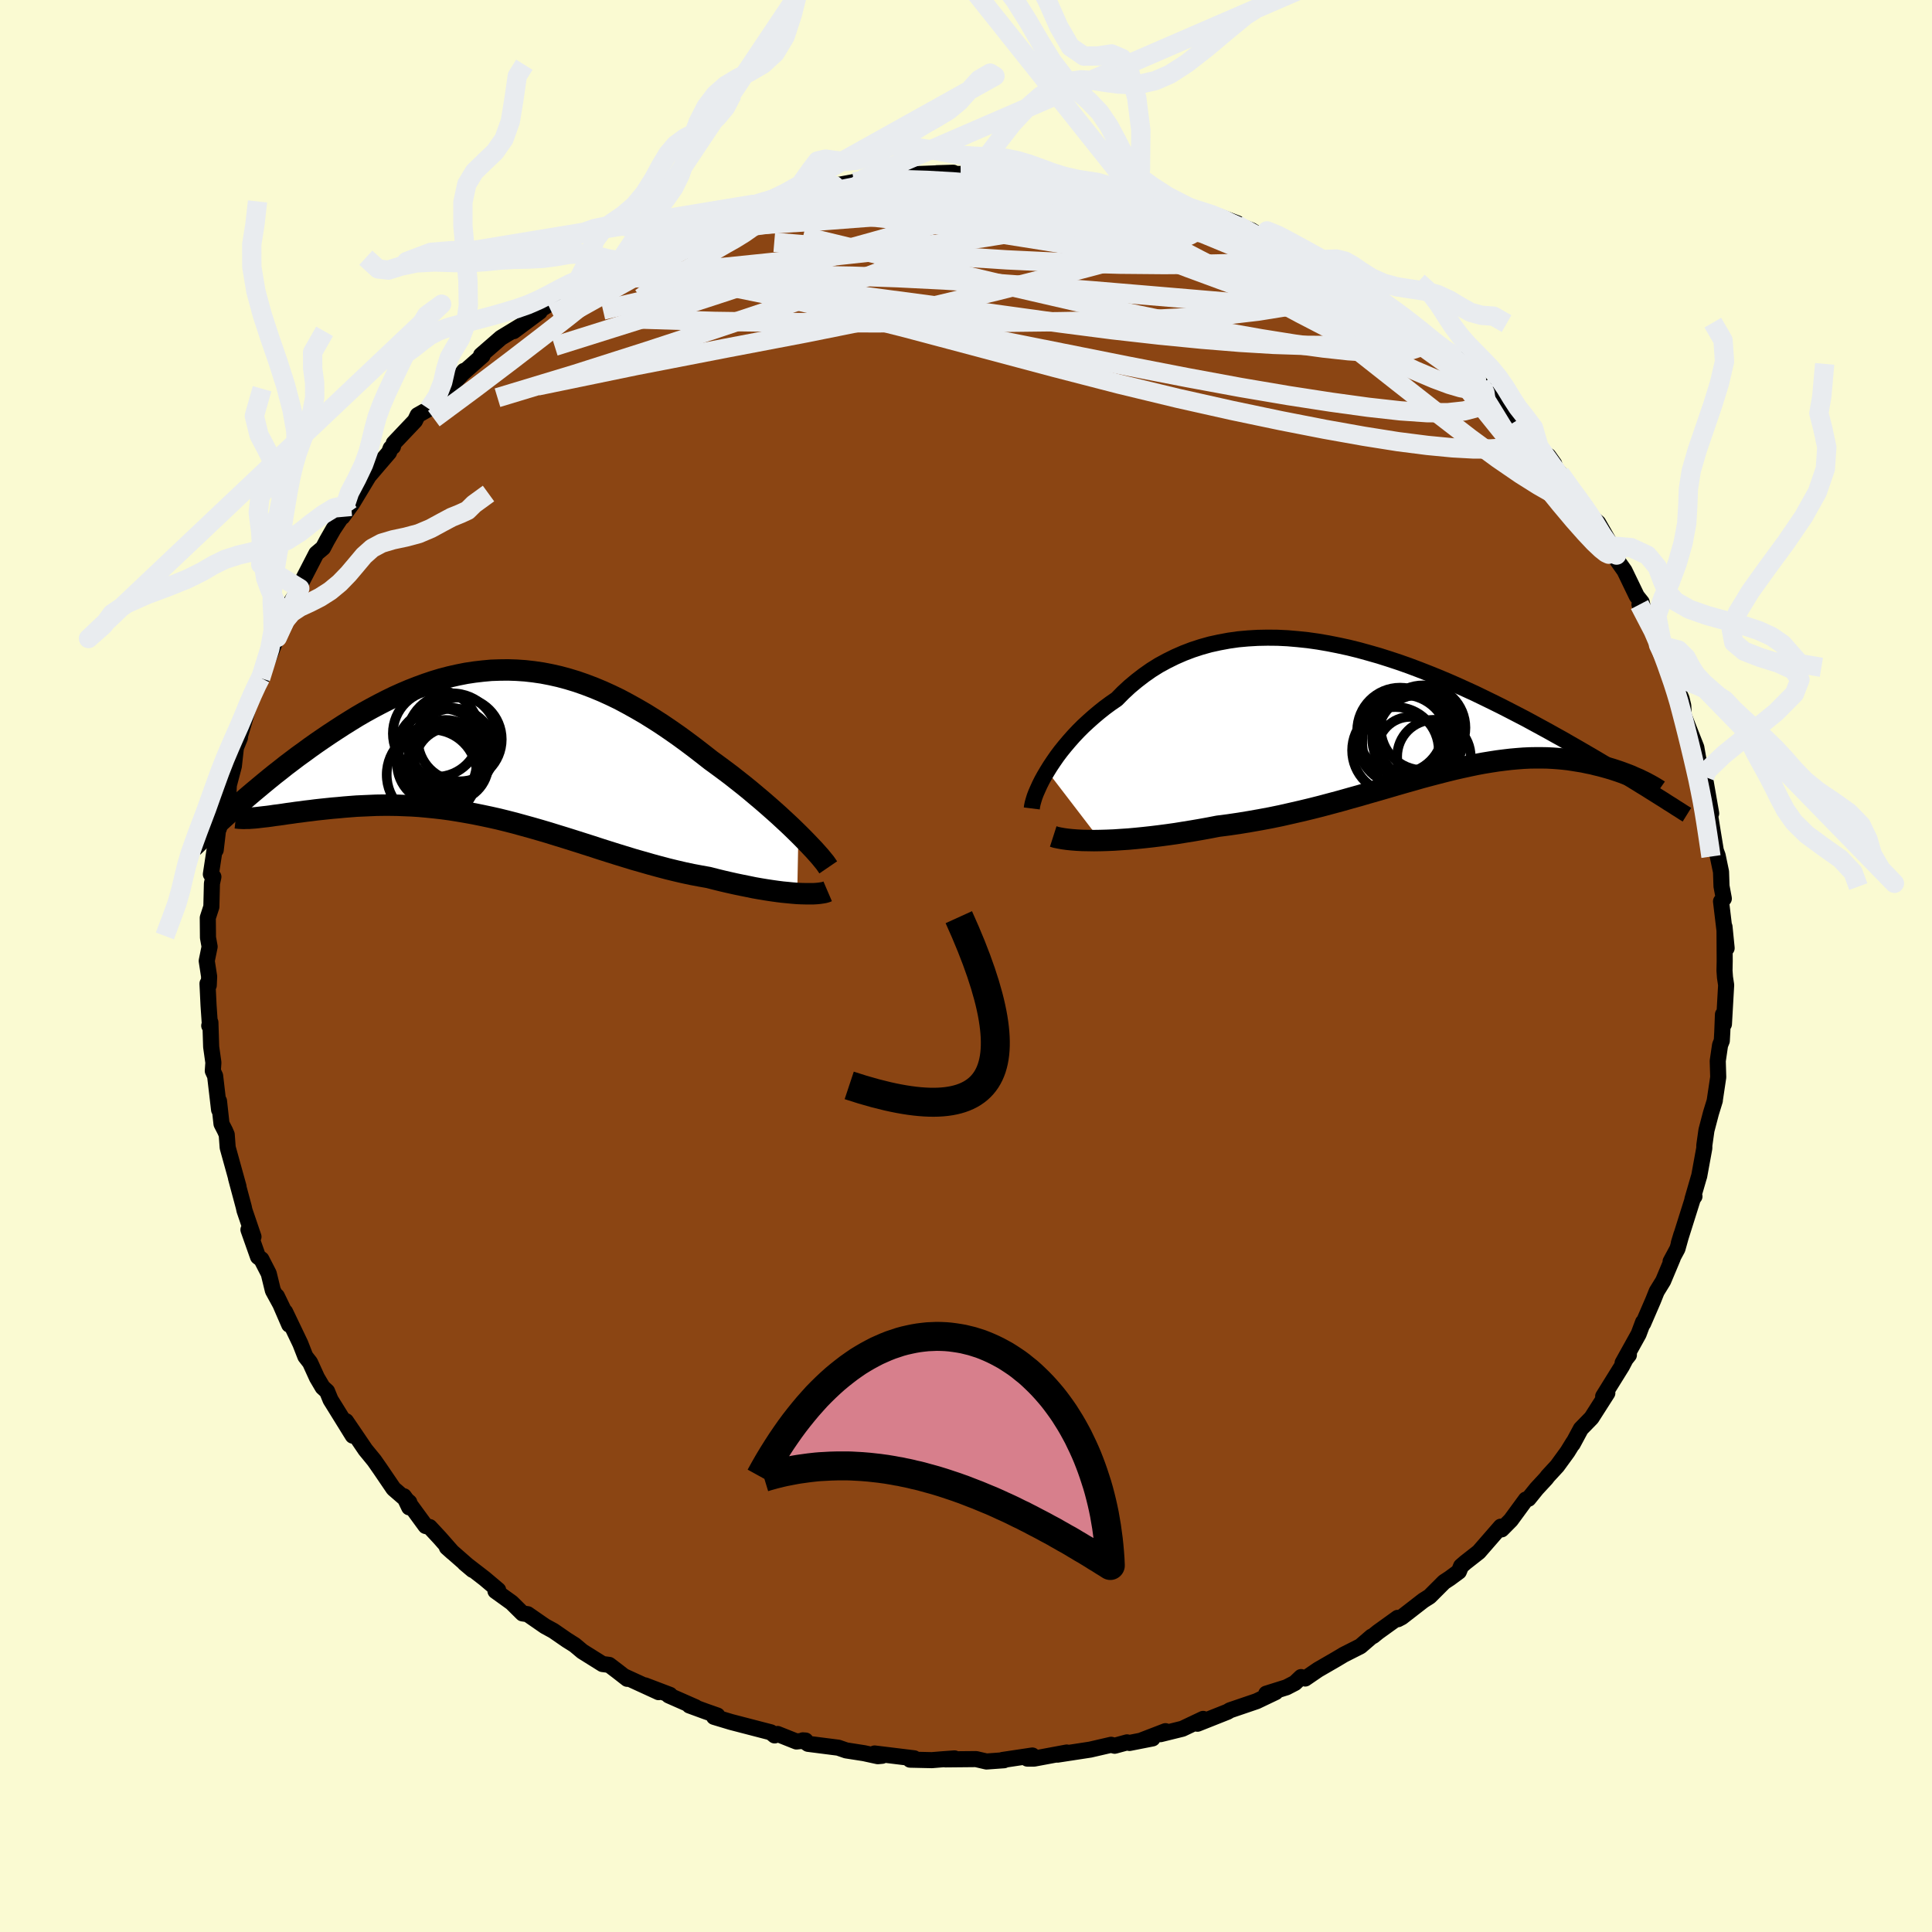 
  <svg viewBox="-100 -100 200 200" xmlns="http://www.w3.org/2000/svg" width="500" height="500" id="face-svg">
    <defs>
      <clipPath id="leftEyeClipPath">
        <polyline points="31,9.24 30.53,8.78 30.03,8.3 29.5,7.81 28.96,7.31 28.4,6.81 27.82,6.3 27.22,5.78 26.6,5.26 25.97,4.73 25.33,4.21 24.67,3.69 24.01,3.17 23.33,2.66 22.64,2.15 21.94,1.64 21.11,0.99 20.27,0.34 19.43,-0.29 18.58,-0.91 17.72,-1.51 16.85,-2.1 15.98,-2.66 15.11,-3.2 14.23,-3.71 13.35,-4.2 12.47,-4.67 11.58,-5.1 10.7,-5.5 9.81,-5.87 8.92,-6.21 8.03,-6.52 7.14,-6.79 6.25,-7.03 5.36,-7.23 4.48,-7.4 3.59,-7.53 2.71,-7.63 1.83,-7.69 0.95,-7.72 0.07,-7.71 -0.8,-7.68 -1.67,-7.6 -2.53,-7.5 -3.39,-7.37 -4.25,-7.2 -5.09,-7.01 -5.94,-6.79 -6.77,-6.54 -7.6,-6.26 -8.42,-5.96 -9.24,-5.64 -10.04,-5.3 -10.84,-4.94 -11.62,-4.56 -12.4,-4.16 -13.17,-3.75 -13.93,-3.33 -14.67,-2.9 -15.4,-2.45 -16.12,-2 -16.83,-1.54 -17.53,-1.08 -18.21,-0.62 -18.88,-0.16 -19.53,0.3 -20.17,0.77 -20.81,1.23 -21.43,1.7 -22.04,2.16 -22.63,2.63 -23.22,3.09 -23.8,3.56 -24.36,4.02 -24.91,4.48 -25.45,4.93 -25.98,5.38 -26.49,5.82 -26.99,6.26 -27.48,6.69 -24.69,7.53 -24.35,7.49 -23.98,7.45 -23.6,7.4 -23.21,7.34 -22.8,7.29 -22.37,7.23 -21.92,7.16 -21.46,7.1 -20.99,7.03 -20.49,6.97 -19.99,6.9 -19.47,6.84 -18.93,6.77 -18.38,6.71 -17.81,6.65 -17.23,6.59 -16.63,6.54 -16.01,6.48 -15.38,6.43 -14.73,6.38 -14.06,6.35 -13.38,6.32 -12.69,6.29 -11.98,6.28 -11.26,6.28 -10.53,6.29 -9.78,6.32 -9.02,6.35 -8.25,6.4 -7.48,6.47 -6.69,6.55 -5.89,6.64 -5.08,6.75 -4.26,6.88 -3.44,7.02 -2.61,7.17 -1.77,7.34 -0.92,7.52 -0.07,7.71 0.78,7.92 1.64,8.14 2.51,8.38 3.38,8.62 4.25,8.87 5.13,9.13 6,9.4 6.88,9.67 7.77,9.95 8.65,10.23 9.53,10.51 10.42,10.8 11.3,11.08 12.19,11.36 13.07,11.63 13.95,11.9 14.83,12.15 15.7,12.4 16.58,12.64 17.45,12.87 18.31,13.08 19.17,13.28 20.02,13.46 20.87,13.62 21.71,13.77 22.41,13.95 23.1,14.12 23.79,14.28 24.46,14.43 25.13,14.57 25.78,14.7 26.41,14.83 27.03,14.94 27.64,15.04 28.23,15.13 28.8,15.21 29.35,15.28 29.88,15.33 30.39,15.38 30.88,15.42" />
      </clipPath>
      <clipPath id="rightEyeClipPath">
        <polyline points="-36.11,6.59 -35.8,6.09 -35.46,5.58 -35.1,5.06 -34.71,4.54 -34.29,4.02 -33.85,3.5 -33.39,2.98 -32.91,2.47 -32.4,1.96 -31.87,1.47 -31.32,0.98 -30.75,0.5 -30.16,0.03 -29.55,-0.42 -28.91,-0.86 -28.26,-1.52 -27.57,-2.16 -26.85,-2.76 -26.11,-3.33 -25.34,-3.87 -24.54,-4.37 -23.71,-4.82 -22.86,-5.24 -21.99,-5.62 -21.1,-5.96 -20.18,-6.26 -19.25,-6.52 -18.29,-6.73 -17.32,-6.91 -16.34,-7.05 -15.34,-7.14 -14.33,-7.2 -13.31,-7.22 -12.27,-7.21 -11.23,-7.16 -10.19,-7.07 -9.14,-6.96 -8.08,-6.81 -7.03,-6.63 -5.97,-6.42 -4.91,-6.19 -3.86,-5.93 -2.81,-5.64 -1.76,-5.34 -0.72,-5.01 0.31,-4.67 1.33,-4.31 2.34,-3.93 3.34,-3.54 4.33,-3.14 5.31,-2.73 6.27,-2.31 7.22,-1.88 8.16,-1.45 9.07,-1.01 9.97,-0.57 10.86,-0.13 11.72,0.31 12.57,0.75 13.4,1.18 14.21,1.62 15,2.05 15.77,2.47 16.52,2.89 17.26,3.3 17.97,3.71 18.67,4.11 19.36,4.51 20.03,4.9 20.68,5.28 21.32,5.66 21.94,6.03 22.55,6.4 23.13,6.75 23.71,7.1 24.26,7.44 24.8,7.77 25.33,8.1 25.84,8.41 25.61,7.69 25.38,7.58 25.14,7.46 24.88,7.35 24.6,7.23 24.32,7.1 24.02,6.98 23.7,6.86 23.38,6.74 23.04,6.62 22.68,6.5 22.31,6.38 21.93,6.27 21.54,6.16 21.13,6.05 20.71,5.95 20.28,5.84 19.82,5.75 19.36,5.65 18.87,5.57 18.37,5.49 17.86,5.41 17.33,5.35 16.79,5.3 16.23,5.26 15.65,5.23 15.06,5.22 14.45,5.22 13.83,5.23 13.19,5.26 12.54,5.31 11.87,5.37 11.19,5.45 10.49,5.54 9.78,5.65 9.05,5.77 8.3,5.91 7.54,6.07 6.76,6.24 5.97,6.42 5.16,6.62 4.34,6.83 3.5,7.05 2.64,7.28 1.77,7.53 0.88,7.78 -0.02,8.04 -0.94,8.31 -1.87,8.58 -2.82,8.85 -3.78,9.13 -4.75,9.4 -5.74,9.68 -6.75,9.95 -7.76,10.22 -8.79,10.48 -9.83,10.73 -10.88,10.97 -11.94,11.21 -13.01,11.43 -14.08,11.63 -15.16,11.82 -16.25,12 -17.34,12.16 -18.43,12.3 -19.31,12.47 -20.19,12.63 -21.06,12.78 -21.93,12.92 -22.79,13.06 -23.64,13.18 -24.48,13.29 -25.3,13.39 -26.12,13.48 -26.91,13.56 -27.69,13.63 -28.45,13.68 -29.19,13.73 -29.91,13.76 -30.6,13.78" />
      </clipPath>
      <filter id="fuzzy">
        <feTurbulence id="turbulence" baseFrequency="0.05" numOctaves="3" type="noise" result="noise" />
        <feDisplacementMap in="SourceGraphic" in2="noise" scale="2" />
      </filter>
      <linearGradient id="rainbowGradient" x1="0%" y1="0%" x2="100%" y2="0%">
        <stop offset="0%" style="stop-color: rgb(128, 128, 128); stop-opacity: 1" />
        <stop offset="50%" style="stop-color: rgb(135, 206, 235); stop-opacity: 1" />
        <stop offset="100%" style="stop-color: rgb(255, 20, 147); stop-opacity: 1" />
      </linearGradient>
    </defs>
    <rect x="-100" y="-100" width="100%" height="100%" fill="rgb(250, 250, 210)" />
    <polyline id="faceContour" points="78.52,0.48 78.57,1.18 78.69,1.97 78.46,6.02 78.36,5.02 78.29,6.83 78.24,7.74 78.06,8.19 77.82,9.83 77.87,11.51 77.51,13.92 77.52,13.92 77.12,15.22 76.65,17.01 76.43,18.57 76.43,18.85 75.9,21.75 75.85,21.9 75.2,24.14 75.41,23.85 75.34,23.77 73.79,28.69 74.06,27.8 73.65,29.27 72.94,30.59 73.16,30.24 72.17,32.6 71.5,33.69 71.12,34.64 70.1,37 70.09,36.87 69.63,38.1 67.97,41.09 68.62,40.27 68.62,40.05 67.91,41.41 65.96,44.55 66.39,44.21 64.75,46.78 63.65,47.91 62.8,49.49 62.86,49.33 62.27,50.29 61.2,51.76 60.24,52.8 60.05,53.05 59.07,54.11 58.23,55.15 57.96,55.23 56.4,57.36 55.45,58.32 55.36,58.04 53.08,60.66 51.7,61.74 51.25,62.13 51.02,62.69 50.07,63.39 49.49,63.77 47.99,65.27 47.34,65.68 45.11,67.41 44.71,67.62 44.69,67.48 42.66,68.94 42.14,69.36 41.99,69.42 40.83,70.42 39.11,71.29 38.29,71.78 36.44,72.85 35.11,73.76 34.69,73.61 34.05,74.22 33.18,74.67 31.08,75.33 32.05,75.17 30.08,76.11 27.32,77.05 27.08,77.2 23.96,78.44 24.55,77.94 22.4,78.96 20.13,79.52 20.65,79.21 18.26,80.13 19.31,79.96 16.92,80.43 16.67,80.37 15.39,80.72 15.02,80.62 12.86,81.12 9.46,81.64 10.43,81.42 7.05,82.05 6.35,82.05 6.87,81.73 3.79,82.19 3.93,82.22 2.12,82.35 1.04,82.1 -2.12,82.13 -1.19,82.03 -2.43,82.12 -3.53,82.21 -5.79,82.16 -5.37,82.02 -9.46,81.52 -8.69,81.76 -9.13,81.8 -10.55,81.49 -12.41,81.2 -13.22,80.92 -16.35,80.52 -16.89,80.16 -16.61,80.18 -17.55,80.28 -19.51,79.5 -19.81,79.65 -20.2,79.33 -24.32,78.26 -26.08,77.73 -25.74,77.59 -26.94,77.17 -28.63,76.55 -28,76.73 -30.77,75.51 -30.65,75.45 -33.23,74.47 -31.82,75.17 -35.35,73.55 -35.07,73.79 -36.11,72.98 -36.94,72.35 -37.63,72.26 -39.71,70.96 -40.51,70.29 -41.32,69.78 -42.71,68.82 -43.59,68.34 -45.38,67.1 -45.91,67.02 -47.03,65.91 -48.71,64.7 -48.43,64.6 -49.84,63.41 -51.9,61.82 -51.07,62.52 -53.74,60.18 -53.16,60.7 -54.47,59.21 -55.52,58.08 -55.94,57.97 -58.19,54.89 -57.64,56.04 -57.63,55.52 -59.26,54.11 -60.64,52.08 -61.26,51.19 -62.17,50.08 -63.01,48.84 -64.18,47.12 -63.48,48.62 -65.22,45.81 -65.78,44.91 -66.14,44.03 -66.6,43.61 -67.19,42.61 -67.9,41.05 -68.39,40.42 -68.91,39.09 -70.48,35.81 -70.06,37.13 -71.34,34.18 -70.64,35.63 -71.75,33.6 -72.18,31.84 -72.94,30.36 -73.29,30.1 -74.28,27.3 -73.76,28.03 -74.69,25.3 -74.77,24.93 -75.57,21.95 -75.31,22.83 -76.43,18.79 -76.53,17.45 -76.71,17.04 -77.07,16.34 -77.33,13.98 -77.32,14.88 -77.73,11.38 -77.97,10.86 -77.91,10 -78.14,8.37 -78.22,5.84 -78.34,6.18 -78.27,6.12 -78.41,4.08 -78.52,1.82 -78.39,2 -78.35,1.09 -78.6,-0.53 -78.3,-2 -78.47,-2.94 -78.49,-4.99 -78.12,-6.13 -78.06,-8.54 -77.91,-9.23 -78.17,-9.5 -77.68,-12.72 -77.67,-12.01 -77.31,-15.1 -77.34,-14.23 -76.98,-16.3 -76.34,-18.1 -76.31,-18.72 -75.79,-20.7 -75.58,-22.6 -75.16,-23.64 -75.16,-23.81 -74.31,-26.69 -74.58,-26.19 -74.01,-27.62 -73.13,-29.34 -72.66,-30.51 -73.02,-29.79 -71.24,-34.27 -71.29,-34.01 -70.12,-36.95 -70.2,-36.71 -69.87,-37.69 -68.97,-39.09 -69.26,-38.64 -68.84,-39.62 -67.25,-42.7 -66.56,-43.28 -66.15,-44.06 -65.48,-45.23 -63.99,-47.47 -63.66,-48.32 -64.55,-46.49 -63.54,-47.88 -61.83,-50.71 -60.9,-51.8 -59.73,-53.16 -59.56,-53.6 -59.32,-53.76 -59.24,-54.12 -57.04,-56.44 -56.76,-57.02 -55.61,-57.67 -54.59,-58.91 -53.42,-59.94 -52.05,-61.43 -51.96,-61.61 -52.3,-61.19 -50.05,-63.18 -50.2,-63.24 -48.14,-65.03 -46.05,-66.3 -46.83,-65.72 -44.13,-67.73 -44.74,-67.51 -42.84,-68.7 -41.79,-69.52 -41.38,-69.79 -39.26,-71.23 -39.19,-71.27 -37.67,-72.17 -36.53,-72.7 -35.79,-73.03 -35.63,-73.21 -33.75,-74.14 -31.74,-74.93 -30.3,-75.64 -28.23,-76.58 -29.25,-76.32 -26.86,-77.23 -27.54,-76.91 -26.18,-77.38 -23.46,-78.38 -23.11,-78.41 -22.08,-78.84 -21.17,-78.96 -19.56,-79.72 -20.28,-79.25 -15.18,-80.44 -15.63,-80.4 -14.44,-80.87 -14.66,-80.56 -13.19,-80.86 -11.58,-81.16 -10.49,-81.53 -10.26,-81.59 -7.5,-81.76 -6.27,-81.88 -4.77,-81.99 -1.32,-82.12 -3.02,-82.07 -0.45,-81.98 0.94,-82.03 -0.54,-82 3.34,-82.21 2.67,-81.93 3.94,-82.05 6.68,-82 8.19,-81.84 8.28,-81.76 8.21,-81.64 11.26,-81.3 14.38,-80.72 13.52,-80.81 13.01,-80.99 16.28,-80.31 16.89,-80.41 18.1,-79.79 17.61,-79.9 19.89,-79.31 23.67,-78.25 22.65,-78.61 23.01,-78.56 26.33,-77.54 28.09,-76.88 26.66,-77.24 29.56,-76.15 31,-75.23 30.86,-75.37 32.88,-74.62 31.87,-75.11 33.22,-74.5 36.08,-72.88 36.41,-72.79 38.72,-71.74 38.72,-71.6 38.63,-71.36 39.87,-70.76 41.69,-69.48 43.27,-68.58 44.1,-68.02 44.65,-67.56 46.03,-66.67 47.2,-65.63 48.68,-64.42 48.79,-64.27 50.87,-62.94 50.27,-63.33 51.93,-61.72 53.23,-60.24 52.64,-60.88 55.03,-58.57 55.15,-58.24 56.97,-56.46 56.25,-57.37 58.32,-55.41 59.31,-53.76 60.89,-51.97 60.29,-52.81 60.53,-52.15 61.5,-50.97 63.26,-48.54 62.8,-49.13 64.1,-47.56 64.37,-46.78 65.44,-45.88 67.35,-42.54 65.8,-44.67 67.09,-42.45 68.17,-40.92 69.44,-38.29 69.95,-37.65 70.06,-37.14 69.72,-37.42 72.09,-33.22 71.69,-33.24 72.58,-32.01 72.96,-30.6 72.95,-30.44 73.06,-29.91 74.07,-27.69 74.25,-26.94 74.3,-25.94 74.95,-24.26 74.84,-24.55 75.6,-22.63 75.98,-20.46 76.13,-19.86 76.48,-19.58 77.14,-15.8 76.76,-16.44 76.93,-16.21 77.3,-13.9 77.62,-11.95 77.81,-11.43 78.16,-9.75 78.21,-8.26 78.45,-6.98 78.16,-6.69 78.74,-1.85 78.52,-4.06 78.54,-0.53 78.52,0.48 78.57,1.18" fill="rgb(139, 69, 19)" stroke="black" stroke-width="1.667" stroke-linejoin="round" filter="url(#fuzzy)" />
    <g transform="translate(44.52 -26.77)">
      <polyline id="rightCountour" points="-36.11,6.59 -35.8,6.09 -35.46,5.58 -35.1,5.06 -34.71,4.54 -34.29,4.02 -33.85,3.5 -33.39,2.98 -32.91,2.47 -32.4,1.96 -31.87,1.47 -31.32,0.98 -30.75,0.5 -30.16,0.03 -29.55,-0.42 -28.91,-0.86 -28.26,-1.52 -27.57,-2.16 -26.85,-2.76 -26.11,-3.33 -25.34,-3.87 -24.54,-4.37 -23.71,-4.82 -22.86,-5.24 -21.99,-5.62 -21.1,-5.96 -20.18,-6.26 -19.25,-6.52 -18.29,-6.73 -17.32,-6.91 -16.34,-7.05 -15.34,-7.14 -14.33,-7.2 -13.31,-7.22 -12.27,-7.21 -11.23,-7.16 -10.19,-7.07 -9.14,-6.96 -8.08,-6.81 -7.03,-6.63 -5.97,-6.42 -4.91,-6.19 -3.86,-5.93 -2.81,-5.64 -1.76,-5.34 -0.72,-5.01 0.31,-4.67 1.33,-4.31 2.34,-3.93 3.34,-3.54 4.33,-3.14 5.31,-2.73 6.27,-2.31 7.22,-1.88 8.16,-1.45 9.07,-1.01 9.97,-0.57 10.86,-0.13 11.72,0.31 12.57,0.75 13.4,1.18 14.21,1.62 15,2.05 15.77,2.47 16.52,2.89 17.26,3.3 17.97,3.71 18.67,4.11 19.36,4.51 20.03,4.9 20.68,5.28 21.32,5.66 21.94,6.03 22.55,6.4 23.13,6.75 23.71,7.1 24.26,7.44 24.8,7.77 25.33,8.1 25.84,8.41 25.61,7.69 25.38,7.58 25.14,7.46 24.88,7.35 24.6,7.23 24.32,7.1 24.02,6.98 23.7,6.86 23.38,6.74 23.04,6.62 22.68,6.5 22.31,6.38 21.93,6.27 21.54,6.16 21.13,6.05 20.71,5.95 20.28,5.84 19.82,5.75 19.36,5.65 18.87,5.57 18.37,5.49 17.86,5.41 17.33,5.35 16.79,5.3 16.23,5.26 15.65,5.23 15.06,5.22 14.45,5.22 13.83,5.23 13.19,5.26 12.54,5.31 11.87,5.37 11.19,5.45 10.49,5.54 9.78,5.65 9.05,5.77 8.3,5.91 7.54,6.07 6.76,6.24 5.97,6.42 5.16,6.62 4.34,6.83 3.5,7.05 2.64,7.28 1.77,7.53 0.88,7.78 -0.02,8.04 -0.94,8.31 -1.87,8.58 -2.82,8.85 -3.78,9.13 -4.75,9.4 -5.74,9.68 -6.75,9.95 -7.76,10.22 -8.79,10.48 -9.83,10.73 -10.88,10.97 -11.94,11.21 -13.01,11.43 -14.08,11.63 -15.16,11.82 -16.25,12 -17.34,12.16 -18.43,12.3 -19.31,12.47 -20.19,12.63 -21.06,12.78 -21.93,12.92 -22.79,13.06 -23.64,13.18 -24.48,13.29 -25.3,13.39 -26.12,13.48 -26.91,13.56 -27.69,13.63 -28.45,13.68 -29.19,13.73 -29.91,13.76 -30.6,13.78" fill="white" stroke="white" stroke-width="0" stroke-linejoin="round" filter="url(#fuzzy)" />
    </g>
    <g transform="translate(-48.35 -22.93)">
      <polyline id="leftCountour" points="31,9.24 30.53,8.78 30.03,8.3 29.5,7.81 28.96,7.31 28.4,6.81 27.82,6.3 27.22,5.78 26.6,5.26 25.97,4.73 25.33,4.21 24.67,3.69 24.01,3.17 23.33,2.66 22.64,2.15 21.94,1.64 21.11,0.99 20.27,0.34 19.43,-0.29 18.58,-0.91 17.72,-1.51 16.85,-2.1 15.98,-2.66 15.11,-3.2 14.23,-3.71 13.35,-4.2 12.47,-4.67 11.58,-5.1 10.7,-5.5 9.81,-5.87 8.92,-6.21 8.03,-6.52 7.14,-6.79 6.25,-7.03 5.36,-7.23 4.48,-7.4 3.59,-7.53 2.71,-7.63 1.83,-7.69 0.95,-7.72 0.07,-7.71 -0.8,-7.68 -1.67,-7.6 -2.53,-7.5 -3.39,-7.37 -4.25,-7.2 -5.09,-7.01 -5.94,-6.79 -6.77,-6.54 -7.6,-6.26 -8.42,-5.96 -9.24,-5.64 -10.04,-5.3 -10.84,-4.94 -11.62,-4.56 -12.4,-4.16 -13.17,-3.75 -13.93,-3.33 -14.67,-2.9 -15.4,-2.45 -16.12,-2 -16.83,-1.54 -17.53,-1.08 -18.21,-0.62 -18.88,-0.16 -19.53,0.3 -20.17,0.77 -20.81,1.23 -21.43,1.7 -22.04,2.16 -22.63,2.63 -23.22,3.09 -23.8,3.56 -24.36,4.02 -24.91,4.48 -25.45,4.93 -25.98,5.38 -26.49,5.82 -26.99,6.26 -27.48,6.69 -24.69,7.53 -24.35,7.49 -23.98,7.45 -23.6,7.4 -23.21,7.34 -22.8,7.29 -22.37,7.23 -21.92,7.16 -21.46,7.1 -20.99,7.03 -20.49,6.97 -19.99,6.9 -19.47,6.84 -18.93,6.77 -18.38,6.71 -17.81,6.65 -17.23,6.59 -16.63,6.54 -16.01,6.48 -15.38,6.43 -14.73,6.38 -14.06,6.35 -13.38,6.32 -12.69,6.29 -11.98,6.28 -11.26,6.28 -10.53,6.29 -9.78,6.32 -9.02,6.35 -8.25,6.4 -7.48,6.47 -6.69,6.55 -5.89,6.64 -5.08,6.75 -4.26,6.88 -3.44,7.02 -2.61,7.17 -1.77,7.34 -0.92,7.52 -0.07,7.71 0.78,7.92 1.64,8.14 2.51,8.38 3.38,8.62 4.25,8.87 5.13,9.13 6,9.4 6.88,9.67 7.77,9.95 8.65,10.23 9.53,10.51 10.42,10.8 11.3,11.08 12.19,11.36 13.07,11.63 13.95,11.9 14.83,12.15 15.7,12.4 16.58,12.64 17.45,12.87 18.31,13.08 19.17,13.28 20.02,13.46 20.87,13.62 21.71,13.77 22.41,13.95 23.1,14.12 23.79,14.28 24.46,14.43 25.13,14.57 25.78,14.7 26.41,14.83 27.03,14.94 27.64,15.04 28.23,15.13 28.8,15.21 29.35,15.28 29.88,15.33 30.39,15.38 30.88,15.42" fill="white" stroke="white" stroke-width="0" stroke-linejoin="round" filter="url(#fuzzy)" />
    </g>
    <g transform="translate(44.52 -26.77)">
      <polyline id="rightUpper" points="-37.71,10.46 -37.68,10.22 -37.62,9.93 -37.53,9.61 -37.42,9.25 -37.27,8.86 -37.09,8.45 -36.89,8.01 -36.66,7.55 -36.4,7.08 -36.11,6.59 -35.8,6.09 -35.46,5.58 -35.1,5.06 -34.71,4.54 -34.29,4.02 -33.85,3.5 -33.39,2.98 -32.91,2.47 -32.4,1.96 -31.87,1.47 -31.32,0.98 -30.75,0.5 -30.16,0.03 -29.55,-0.42 -28.91,-0.86 -28.26,-1.52 -27.57,-2.16 -26.85,-2.76 -26.11,-3.33 -25.34,-3.87 -24.54,-4.37 -23.71,-4.82 -22.86,-5.24 -21.99,-5.62 -21.1,-5.96 -20.18,-6.26 -19.25,-6.52 -18.29,-6.73 -17.32,-6.91 -16.34,-7.05 -15.34,-7.14 -14.33,-7.2 -13.31,-7.22 -12.27,-7.21 -11.23,-7.16 -10.19,-7.07 -9.14,-6.96 -8.08,-6.81 -7.03,-6.63 -5.97,-6.42 -4.91,-6.19 -3.86,-5.93 -2.81,-5.64 -1.76,-5.34 -0.72,-5.01 0.31,-4.67 1.33,-4.31 2.34,-3.93 3.34,-3.54 4.33,-3.14 5.31,-2.73 6.27,-2.31 7.22,-1.88 8.16,-1.45 9.07,-1.01 9.97,-0.57 10.86,-0.13 11.72,0.31 12.57,0.75 13.4,1.18 14.21,1.62 15,2.05 15.77,2.47 16.52,2.89 17.26,3.3 17.97,3.71 18.67,4.11 19.36,4.51 20.03,4.9 20.68,5.28 21.32,5.66 21.94,6.03 22.55,6.4 23.13,6.75 23.71,7.1 24.26,7.44 24.8,7.77 25.33,8.1 25.84,8.41 26.33,8.72 26.81,9.02 27.27,9.31 27.72,9.59 28.15,9.87 28.57,10.13 28.97,10.39 29.37,10.64 29.74,10.88 30.11,11.11" fill="none" stroke="black" stroke-width="1.667" stroke-linejoin="round" filter="url(#fuzzy)" />
      <polyline id="rightLower" points="-35.49,13.36 -35.21,13.45 -34.87,13.52 -34.48,13.59 -34.05,13.65 -33.57,13.7 -33.05,13.74 -32.49,13.77 -31.89,13.78 -31.26,13.79 -30.6,13.78 -29.91,13.76 -29.19,13.73 -28.45,13.68 -27.69,13.63 -26.91,13.56 -26.12,13.48 -25.3,13.39 -24.48,13.29 -23.64,13.18 -22.79,13.06 -21.93,12.92 -21.06,12.78 -20.19,12.63 -19.31,12.47 -18.43,12.3 -17.34,12.16 -16.25,12 -15.16,11.82 -14.08,11.63 -13.01,11.43 -11.94,11.21 -10.88,10.97 -9.83,10.73 -8.79,10.48 -7.76,10.22 -6.75,9.95 -5.74,9.68 -4.75,9.4 -3.78,9.13 -2.82,8.85 -1.87,8.58 -0.94,8.31 -0.02,8.04 0.88,7.78 1.77,7.53 2.64,7.28 3.5,7.05 4.34,6.83 5.16,6.62 5.97,6.42 6.76,6.24 7.54,6.07 8.3,5.91 9.05,5.77 9.78,5.65 10.49,5.54 11.19,5.45 11.87,5.37 12.54,5.31 13.19,5.26 13.83,5.23 14.45,5.22 15.06,5.22 15.65,5.23 16.23,5.26 16.79,5.3 17.33,5.35 17.86,5.41 18.37,5.49 18.87,5.57 19.36,5.65 19.82,5.75 20.28,5.84 20.71,5.95 21.13,6.05 21.54,6.16 21.93,6.27 22.31,6.38 22.68,6.5 23.04,6.62 23.38,6.74 23.7,6.86 24.02,6.98 24.32,7.1 24.6,7.23 24.88,7.35 25.14,7.46 25.38,7.58 25.61,7.69 25.83,7.8 26.03,7.91 26.22,8.01 26.4,8.11 26.56,8.2 26.71,8.29 26.85,8.37 26.97,8.45 27.09,8.52 27.19,8.59" fill="none" stroke="black" stroke-width="2.222" stroke-linejoin="round" filter="url(#fuzzy)" />
      <circle r="4.438" cx="0.414" cy="2.395" stroke="black" fill="none" stroke-width="1.0" filter="url(#fuzzy)" clip-path="url(#rightEyeClipPath)" /><circle r="4.7" cx="0.704" cy="3.385" stroke="black" fill="none" stroke-width="1.0" filter="url(#fuzzy)" clip-path="url(#rightEyeClipPath)" /><circle r="4.918" cx="1.414" cy="3.605" stroke="black" fill="none" stroke-width="1.0" filter="url(#fuzzy)" clip-path="url(#rightEyeClipPath)" /><circle r="4.386" cx="2.794" cy="2.105" stroke="black" fill="none" stroke-width="1.0" filter="url(#fuzzy)" clip-path="url(#rightEyeClipPath)" /><circle r="4.47" cx="2.519" cy="3.125" stroke="black" fill="none" stroke-width="1.0" filter="url(#fuzzy)" clip-path="url(#rightEyeClipPath)" /><circle r="3.806" cx="3.919" cy="5.09" stroke="black" fill="none" stroke-width="1.0" filter="url(#fuzzy)" clip-path="url(#rightEyeClipPath)" /><circle r="4.484" cx="-0.066" cy="4.445" stroke="black" fill="none" stroke-width="1.0" filter="url(#fuzzy)" clip-path="url(#rightEyeClipPath)" /><circle r="4.57" cx="2.174" cy="2.855" stroke="black" fill="none" stroke-width="1.0" filter="url(#fuzzy)" clip-path="url(#rightEyeClipPath)" /><circle r="4.422" cx="1.944" cy="3.19" stroke="black" fill="none" stroke-width="1.0" filter="url(#fuzzy)" clip-path="url(#rightEyeClipPath)" /><circle r="3.434" cx="1.489" cy="4.41" stroke="black" fill="none" stroke-width="1.0" filter="url(#fuzzy)" clip-path="url(#rightEyeClipPath)" />
      </g>
    <g transform="translate(-48.35 -22.93)">
      <polyline id="leftUpper" points="34.09,12.72 33.94,12.5 33.76,12.24 33.53,11.96 33.27,11.64 32.97,11.3 32.64,10.93 32.27,10.54 31.88,10.13 31.45,9.69 31,9.24 30.53,8.78 30.03,8.3 29.5,7.81 28.96,7.31 28.4,6.81 27.82,6.3 27.22,5.78 26.6,5.26 25.97,4.73 25.33,4.21 24.67,3.69 24.01,3.17 23.33,2.66 22.64,2.15 21.94,1.64 21.11,0.99 20.27,0.34 19.43,-0.29 18.58,-0.91 17.72,-1.51 16.85,-2.1 15.98,-2.66 15.11,-3.2 14.23,-3.71 13.35,-4.2 12.47,-4.67 11.58,-5.1 10.7,-5.5 9.81,-5.87 8.92,-6.21 8.03,-6.52 7.14,-6.79 6.25,-7.03 5.36,-7.23 4.48,-7.4 3.59,-7.53 2.71,-7.63 1.83,-7.69 0.95,-7.72 0.07,-7.71 -0.8,-7.68 -1.67,-7.6 -2.53,-7.5 -3.39,-7.37 -4.25,-7.2 -5.09,-7.01 -5.94,-6.79 -6.77,-6.54 -7.6,-6.26 -8.42,-5.96 -9.24,-5.64 -10.04,-5.3 -10.84,-4.94 -11.62,-4.56 -12.4,-4.16 -13.17,-3.75 -13.93,-3.33 -14.67,-2.9 -15.4,-2.45 -16.12,-2 -16.83,-1.54 -17.53,-1.08 -18.21,-0.62 -18.88,-0.16 -19.53,0.3 -20.17,0.77 -20.81,1.23 -21.43,1.7 -22.04,2.16 -22.63,2.63 -23.22,3.09 -23.8,3.56 -24.36,4.02 -24.91,4.48 -25.45,4.93 -25.98,5.38 -26.49,5.82 -26.99,6.26 -27.48,6.69 -27.96,7.12 -28.42,7.54 -28.87,7.95 -29.31,8.35 -29.73,8.74 -30.15,9.13 -30.55,9.51 -30.94,9.88 -31.31,10.24 -31.68,10.6" fill="none" stroke="black" stroke-width="2.222" stroke-linejoin="round" filter="url(#fuzzy)" />
      <polyline id="leftLower" points="34.03,15.2 33.89,15.26 33.69,15.32 33.46,15.36 33.19,15.4 32.88,15.43 32.54,15.45 32.17,15.45 31.77,15.45 31.34,15.44 30.88,15.42 30.39,15.38 29.88,15.33 29.35,15.28 28.8,15.21 28.23,15.13 27.64,15.04 27.03,14.94 26.41,14.83 25.78,14.7 25.13,14.57 24.46,14.43 23.79,14.28 23.1,14.12 22.41,13.95 21.71,13.77 20.87,13.62 20.02,13.46 19.17,13.28 18.31,13.08 17.45,12.87 16.58,12.64 15.7,12.4 14.83,12.15 13.95,11.9 13.07,11.63 12.19,11.36 11.3,11.08 10.42,10.8 9.53,10.51 8.65,10.23 7.77,9.95 6.88,9.67 6,9.4 5.13,9.13 4.25,8.87 3.38,8.62 2.51,8.38 1.64,8.14 0.78,7.92 -0.07,7.71 -0.92,7.52 -1.77,7.34 -2.61,7.17 -3.44,7.02 -4.26,6.88 -5.08,6.75 -5.89,6.64 -6.69,6.55 -7.48,6.47 -8.25,6.4 -9.02,6.35 -9.78,6.32 -10.53,6.29 -11.26,6.28 -11.98,6.28 -12.69,6.29 -13.38,6.32 -14.06,6.35 -14.73,6.38 -15.38,6.43 -16.01,6.48 -16.63,6.54 -17.23,6.59 -17.81,6.65 -18.38,6.71 -18.93,6.77 -19.47,6.84 -19.99,6.9 -20.49,6.97 -20.99,7.03 -21.46,7.1 -21.92,7.16 -22.37,7.23 -22.8,7.29 -23.21,7.34 -23.6,7.4 -23.98,7.45 -24.35,7.49 -24.69,7.53 -25.02,7.57 -25.33,7.6 -25.63,7.62 -25.91,7.64 -26.17,7.64 -26.42,7.65 -26.65,7.64 -26.86,7.63 -27.06,7.61 -27.24,7.59" fill="none" stroke="black" stroke-width="2.222" stroke-linejoin="round" filter="url(#fuzzy)" />
      <circle r="4.652" cx="-6.057" cy="0.895" stroke="black" fill="none" stroke-width="1.0" filter="url(#fuzzy)" clip-path="url(#leftEyeClipPath)" /><circle r="4.718" cx="-4.847" cy="-0.58" stroke="black" fill="none" stroke-width="1.0" filter="url(#fuzzy)" clip-path="url(#leftEyeClipPath)" /><circle r="4.12" cx="-6.432" cy="1.955" stroke="black" fill="none" stroke-width="1.0" filter="url(#fuzzy)" clip-path="url(#leftEyeClipPath)" /><circle r="4.272" cx="-4.722" cy="0.535" stroke="black" fill="none" stroke-width="1.0" filter="url(#fuzzy)" clip-path="url(#leftEyeClipPath)" /><circle r="4.808" cx="-5.642" cy="0.92" stroke="black" fill="none" stroke-width="1.0" filter="url(#fuzzy)" clip-path="url(#leftEyeClipPath)" /><circle r="4.484" cx="-6.497" cy="-1.135" stroke="black" fill="none" stroke-width="1.0" filter="url(#fuzzy)" clip-path="url(#leftEyeClipPath)" /><circle r="3.826" cx="-4.922" cy="2.045" stroke="black" fill="none" stroke-width="1.0" filter="url(#fuzzy)" clip-path="url(#leftEyeClipPath)" /><circle r="4.666" cx="-6.952" cy="3.13" stroke="black" fill="none" stroke-width="1.0" filter="url(#fuzzy)" clip-path="url(#leftEyeClipPath)" /><circle r="3.84" cx="-5.512" cy="1.3" stroke="black" fill="none" stroke-width="1.0" filter="url(#fuzzy)" clip-path="url(#leftEyeClipPath)" /><circle r="4.342" cx="-4.052" cy="-0.53" stroke="black" fill="none" stroke-width="1.0" filter="url(#fuzzy)" clip-path="url(#leftEyeClipPath)" />
    </g>
    <g id="hairs">
      <polyline points="44.1,-68.02 44.82,-67.46 45.64,-66.77 46.32,-66.13 46.74,-65.62 46.86,-65.27 46.66,-65.08 46.14,-65.01 45.29,-65.07 44.07,-65.27 42.47,-65.63 40.45,-66.19 37.99,-66.95 35.05,-67.94 31.6,-69.16 27.59,-70.59 23.03,-72.27 17.9,-74.23 12.24,-76.53 6.16,-79.14" fill="none" stroke="rgb(233, 236, 239)" stroke-width="2" stroke-linejoin="round" filter="url(#fuzzy)" /><polyline points="56.97,-56.46 56.99,-56.45 57.49,-55.62 57.73,-54.77 57.51,-54.17 56.84,-53.82 55.77,-53.62 54.35,-53.53 52.57,-53.52 50.38,-53.64 47.77,-53.89 44.71,-54.28 41.18,-54.84 37.14,-55.56 32.59,-56.45 27.53,-57.51 21.95,-58.76 15.86,-60.23 9.2,-61.95 1.89,-63.9 -6.16,-66.04 -15.06,-68.29 -24.88,-70.66" fill="none" stroke="rgb(233, 236, 239)" stroke-width="2" stroke-linejoin="round" filter="url(#fuzzy)" /><polyline points="11.26,-81.3 13.1,-80.92 14.09,-80.65 15.24,-80.33 16.69,-79.91 18.32,-79.41 20.03,-78.85 21.79,-78.27 23.57,-77.69 25.32,-77.13 26.96,-76.6 28.46,-76.11 29.73,-75.69 30.73,-75.36 31.4,-75.14 31.73,-75.04 31.82,-75.02 31.71,-75.06 31.38,-75.15" fill="none" stroke="rgb(233, 236, 239)" stroke-width="2" stroke-linejoin="round" filter="url(#fuzzy)" /><polyline points="-41.79,-69.52 -40.75,-70.01 -39.04,-70.55 -36.93,-70.95 -34.43,-71.22 -31.57,-71.37 -28.33,-71.45 -24.69,-71.49 -20.68,-71.51 -16.35,-71.49 -11.79,-71.41 -7.08,-71.25 -2.24,-71.01 2.7,-70.69 7.78,-70.32 13.02,-69.91 18.38,-69.46 23.81,-69 29.22,-68.54 34.53,-68.13 39.69,-67.83" fill="none" stroke="rgb(233, 236, 239)" stroke-width="2" stroke-linejoin="round" filter="url(#fuzzy)" /><polyline points="18.1,-79.79 18.54,-79.66 19.82,-79.3 20.96,-78.98 21.71,-78.72 22.11,-78.51 22.21,-78.33 21.96,-78.17 21.29,-78.06 20.16,-78.02 18.49,-78.08 16.21,-78.26 13.23,-78.55 9.54,-78.93 5.16,-79.38 0.16,-79.89 -5.39,-80.49" fill="none" stroke="rgb(233, 236, 239)" stroke-width="2" stroke-linejoin="round" filter="url(#fuzzy)" /><polyline points="-39.19,-71.27 -37.94,-71.97 -37.01,-72.43 -36.27,-72.78 -35.59,-73.06 -34.94,-73.27 -34.43,-73.37 -34.19,-73.3 -34.32,-73 -34.87,-72.44 -35.83,-71.6 -37.19,-70.46 -38.96,-69.01 -41.16,-67.25 -43.85,-65.15 -47.1,-62.65 -50.89,-59.78 -55.09,-56.67" fill="none" stroke="rgb(233, 236, 239)" stroke-width="2" stroke-linejoin="round" filter="url(#fuzzy)" /><polyline points="26.66,-77.24 28.96,-76.22 30.7,-75.27 32.25,-74.34 33.86,-73.32 35.65,-72.14 37.68,-70.79 39.88,-69.3 42.15,-67.75 44.35,-66.21 46.39,-64.75 48.24,-63.42 49.92,-62.22 51.46,-61.12 52.86,-60.11 54.01,-59.26" fill="none" stroke="rgb(233, 236, 239)" stroke-width="2" stroke-linejoin="round" filter="url(#fuzzy)" /><polyline points="-28.23,-76.58 -28.12,-76.62 -26.95,-76.85 -25.23,-77.13 -23.07,-77.46 -20.6,-77.8 -17.93,-78.13 -15.15,-78.45 -12.27,-78.73 -9.31,-79.01 -6.3,-79.27 -3.31,-79.53 -0.43,-79.79 2.28,-80.02 4.83,-80.23 7.22,-80.43 9.39,-80.62 11.28,-80.8" fill="none" stroke="rgb(233, 236, 239)" stroke-width="2" stroke-linejoin="round" filter="url(#fuzzy)" /><polyline points="6.68,-82 7.79,-81.8 8.89,-81.48 10.44,-81.01 12.32,-80.43 14.32,-79.77 16.33,-79.06 18.33,-78.31 20.38,-77.51 22.48,-76.67 24.65,-75.78 26.85,-74.87 29.07,-73.95 31.26,-73.05 33.39,-72.19 35.4,-71.37 37.28,-70.59 38.99,-69.86 40.49,-69.21 41.73,-68.68 42.7,-68.31 43.35,-68.12 43.75,-68.08" fill="none" stroke="rgb(233, 236, 239)" stroke-width="2" stroke-linejoin="round" filter="url(#fuzzy)" /><polyline points="-33.75,-74.14 -31.93,-74.89 -30.25,-75.59 -28.78,-76.21 -27.44,-76.73 -26.14,-77.21 -24.81,-77.66 -23.45,-78.11 -22.1,-78.55 -20.87,-78.95 -19.8,-79.29 -18.97,-79.56 -18.43,-79.73 -18.27,-79.79 -18.54,-79.73 -19.27,-79.55 -20.46,-79.25" fill="none" stroke="rgb(233, 236, 239)" stroke-width="2" stroke-linejoin="round" filter="url(#fuzzy)" /><polyline points="-20.28,-79.25 -16.98,-79.95 -15.14,-80.14 -13.54,-80.07 -11.73,-79.86 -9.59,-79.57 -7.12,-79.2 -4.37,-78.76 -1.36,-78.26 1.84,-77.68 5.18,-77.03 8.59,-76.33 12.01,-75.57 15.38,-74.78 18.69,-73.97 21.95,-73.15 25.17,-72.32 28.36,-71.49 31.52,-70.67 34.6,-69.85 37.56,-69.09 40.28,-68.45 42.65,-67.95" fill="none" stroke="rgb(233, 236, 239)" stroke-width="2" stroke-linejoin="round" filter="url(#fuzzy)" /><polyline points="36.41,-72.79 37.74,-72.09 38.09,-71.66 38.14,-71.22 38.05,-70.71 37.76,-70.15 37.16,-69.61 36.15,-69.1 34.68,-68.63 32.72,-68.19 30.24,-67.79 27.24,-67.44 23.7,-67.16 19.6,-66.95 14.93,-66.8 9.68,-66.7 3.84,-66.63 -2.63,-66.59 -9.75,-66.58 -17.53,-66.61 -26,-66.73 -35.06,-67.01" fill="none" stroke="rgb(233, 236, 239)" stroke-width="2" stroke-linejoin="round" filter="url(#fuzzy)" /><polyline points="-26.18,-77.38 -24.1,-77.98 -22.34,-78.19 -20.38,-78.23 -18.04,-78.16 -15.3,-78 -12.21,-77.77 -8.85,-77.45 -5.33,-77.05 -1.69,-76.58 2.06,-76.03 5.94,-75.42 9.96,-74.78 14.09,-74.11 18.29,-73.43 22.51,-72.76 26.69,-72.1 30.8,-71.43 34.77,-70.73 38.46,-70.04" fill="none" stroke="rgb(233, 236, 239)" stroke-width="2" stroke-linejoin="round" filter="url(#fuzzy)" /><polyline points="-27.54,-76.91 -25.92,-77.47 -24.29,-78 -22.85,-78.45 -21.53,-78.84 -20.23,-79.2 -18.91,-79.54 -17.63,-79.87 -16.44,-80.17 -15.43,-80.41 -14.64,-80.6 -14.09,-80.72 -13.75,-80.79 -13.64,-80.8 -13.79,-80.75 -14.3,-80.61 -15.21,-80.37 -16.53,-80.03 -18.23,-79.6 -20.37,-79.07" fill="none" stroke="rgb(233, 236, 239)" stroke-width="2" stroke-linejoin="round" filter="url(#fuzzy)" /><polyline points="43.27,-68.58 43.94,-68.06 44.53,-67.48 45.01,-66.85 45.27,-66.24 45.24,-65.71 44.86,-65.28 44.13,-64.94 43.03,-64.68 41.56,-64.47 39.72,-64.32 37.49,-64.24 34.88,-64.25 31.84,-64.35 28.36,-64.56 24.43,-64.88 20.04,-65.31 15.16,-65.86 9.75,-66.56 3.74,-67.39 -2.94,-68.31 -10.34,-69.29 -18.44,-70.31 -27.09,-71.48" fill="none" stroke="rgb(233, 236, 239)" stroke-width="2" stroke-linejoin="round" filter="url(#fuzzy)" /><polyline points="41.69,-69.48 42.92,-68.75 43.81,-68.15 44.58,-67.56 45.28,-66.97 45.85,-66.43 46.22,-65.98 46.36,-65.66 46.24,-65.45 45.85,-65.36 45.2,-65.39 44.28,-65.54 43.08,-65.81 41.58,-66.24 39.76,-66.84 37.57,-67.62 34.98,-68.6 31.94,-69.8 28.45,-71.22 24.5,-72.89 20.04,-74.83 14.94,-77.03 9.06,-79.42" fill="none" stroke="rgb(233, 236, 239)" stroke-width="2" stroke-linejoin="round" filter="url(#fuzzy)" /><polyline points="2.67,-81.93 4.31,-81.96 6.12,-81.86 7.74,-81.68 9.27,-81.44 10.84,-81.15 12.43,-80.85 13.96,-80.57 15.32,-80.31 16.49,-80.1 17.45,-79.91 18.21,-79.75 18.74,-79.63 19.02,-79.57 19.03,-79.57 18.75,-79.65 18.07,-79.83 16.84,-80.12 15.1,-80.49" fill="none" stroke="rgb(233, 236, 239)" stroke-width="2" stroke-linejoin="round" filter="url(#fuzzy)" /><polyline points="6.68,-82 7.52,-81.84 7.78,-81.61 7.92,-81.26 7.83,-80.81 7.24,-80.29 5.99,-79.69 4.06,-79 1.48,-78.18 -1.77,-77.21 -5.72,-76.07 -10.41,-74.76 -15.86,-73.26 -22.15,-71.6 -29.38,-69.8 -37.58,-67.9" fill="none" stroke="rgb(233, 236, 239)" stroke-width="2" stroke-linejoin="round" filter="url(#fuzzy)" /><polyline points="3.34,-82.21 3.61,-81.99 5.16,-81.74 7.27,-81.38 9.54,-80.91 11.88,-80.35 14.34,-79.71 16.9,-79.04 19.48,-78.34 21.97,-77.66 24.27,-77.02 26.33,-76.46 28.09,-76.01 29.5,-75.68 30.8,-75.36" fill="none" stroke="rgb(233, 236, 239)" stroke-width="2" stroke-linejoin="round" filter="url(#fuzzy)" /><polyline points="-26.86,-77.23 -26.77,-77.21 -25.86,-77.5 -24.82,-77.84 -23.97,-78.1 -23.37,-78.25 -22.98,-78.29 -22.79,-78.22 -22.82,-78.03 -23.17,-77.69 -23.93,-77.17 -25.16,-76.45 -26.89,-75.51 -29.09,-74.35 -31.76,-72.97 -34.89,-71.38 -38.56,-69.55 -42.81,-67.51" fill="none" stroke="rgb(233, 236, 239)" stroke-width="2" stroke-linejoin="round" filter="url(#fuzzy)" /><polyline points="-0.54,-82 1.89,-82.06 3.35,-82.01 4.78,-81.93 6.25,-81.82 7.66,-81.69 9,-81.52 10.28,-81.34 11.49,-81.15 12.57,-80.98 13.5,-80.82 14.25,-80.69 14.81,-80.58 15.19,-80.48 15.36,-80.41 15.31,-80.36 15.02,-80.35 14.45,-80.39 13.55,-80.47 12.27,-80.6 10.58,-80.77 8.48,-81 5.98,-81.28 3.16,-81.62" fill="none" stroke="rgb(233, 236, 239)" stroke-width="2" stroke-linejoin="round" filter="url(#fuzzy)" /><polyline points="50.87,-62.94 50.95,-62.72 51.53,-62.01 52.08,-61.32 52.49,-60.73 52.73,-60.26 52.75,-59.93 52.53,-59.75 52.03,-59.72 51.22,-59.86 50.06,-60.2 48.5,-60.78 46.52,-61.62 44.13,-62.73 41.36,-64.09 38.19,-65.69 34.62,-67.54 30.6,-69.69 26,-72.15 20.62,-74.96 14.45,-78.16" fill="none" stroke="rgb(233, 236, 239)" stroke-width="2" stroke-linejoin="round" filter="url(#fuzzy)" /><polyline points="30.86,-75.37 32.05,-74.93 32.96,-74.5 34.17,-73.86 35.57,-73.11 36.95,-72.34 38.22,-71.61 39.37,-70.91 40.45,-70.24 41.48,-69.58 42.46,-68.94 43.36,-68.35 44.13,-67.85 44.73,-67.44 45.12,-67.16 45.28,-67.02 45.2,-67.04 44.85,-67.23 44.25,-67.6 43.4,-68.13 42.33,-68.82 40.97,-69.68 39.17,-70.8 36.74,-72.29" fill="none" stroke="rgb(233, 236, 239)" stroke-width="2" stroke-linejoin="round" filter="url(#fuzzy)" /><polyline points="0.94,-82.03 0.99,-82.04 2.13,-82.03 3.45,-81.99 4.85,-81.92 6.24,-81.83 7.58,-81.71 8.83,-81.57 9.99,-81.41 11.04,-81.25 11.94,-81.11 12.63,-80.99 13.1,-80.9 13.33,-80.83 13.34,-80.78 13.11,-80.74 12.63,-80.71 11.88,-80.71 10.83,-80.74 9.47,-80.81 7.78,-80.93 5.75,-81.1 3.36,-81.34 0.67,-81.68" fill="none" stroke="rgb(233, 236, 239)" stroke-width="2" stroke-linejoin="round" filter="url(#fuzzy)" /><polyline points="8.21,-81.64 10.68,-81.29 11.95,-81.03 12.26,-80.83 12.03,-80.64 11.41,-80.41 10.37,-80.13 8.83,-79.8 6.73,-79.42 4.01,-79 0.57,-78.54 -3.7,-78.07 -8.82,-77.61 -14.7,-77.16 -21.29,-76.74" fill="none" stroke="rgb(233, 236, 239)" stroke-width="2" stroke-linejoin="round" filter="url(#fuzzy)" /><polyline points="22.65,-78.61 23.59,-78.27 24.52,-77.69 24.77,-77.07 24.32,-76.42 23.26,-75.71 21.58,-74.95 19.24,-74.14 16.21,-73.27 12.52,-72.29 8.16,-71.15 3.12,-69.87 -2.65,-68.48 -9.2,-67.02 -16.6,-65.53 -24.89,-63.95 -34.12,-62.16 -44.35,-60.05" fill="none" stroke="rgb(233, 236, 239)" stroke-width="2" stroke-linejoin="round" filter="url(#fuzzy)" /><polyline points="53.23,-60.24 53.33,-60.07 53.72,-59.35 53.81,-58.69 53.49,-58.18 52.75,-57.77 51.57,-57.46 49.91,-57.28 47.71,-57.28 44.96,-57.47 41.64,-57.84 37.78,-58.37 33.37,-59.05 28.42,-59.89 22.9,-60.91 16.77,-62.1 9.95,-63.46 2.34,-64.98 -6.15,-66.65 -15.51,-68.5 -25.55,-70.54" fill="none" stroke="rgb(233, 236, 239)" stroke-width="2" stroke-linejoin="round" filter="url(#fuzzy)" /><polyline points="23.01,-78.56 25.4,-77.79 26.62,-77.3 27.32,-76.91 27.77,-76.56 27.96,-76.28 27.84,-76.09 27.38,-75.99 26.6,-75.94 25.49,-75.92 24.01,-75.94 22.04,-76.03 19.49,-76.21 16.31,-76.51 12.52,-76.91 8.17,-77.39 3.28,-77.95 -2.19,-78.63 -8.24,-79.53" fill="none" stroke="rgb(233, 236, 239)" stroke-width="2" stroke-linejoin="round" filter="url(#fuzzy)" /><polyline points="33.22,-74.5 35.3,-73.33 36.81,-72.49 38.07,-71.71 39.24,-70.9 40.45,-70.02 41.78,-69.04 43.2,-67.99 44.65,-66.92 46.08,-65.85 47.44,-64.83 48.7,-63.86 49.83,-62.99 50.81,-62.23 51.62,-61.6 52.23,-61.13 52.64,-60.81 52.85,-60.66 52.85,-60.69 52.63,-60.92 52.19,-61.38 51.51,-62.06 50.55,-62.93" fill="none" stroke="rgb(233, 236, 239)" stroke-width="2" stroke-linejoin="round" filter="url(#fuzzy)" /><polyline points="61.5,-50.97 62.58,-49.47 63.24,-48.58 63.87,-47.71 64.51,-46.78 65.1,-45.88 65.61,-45.04 66.03,-44.29 66.35,-43.63 66.57,-43.1 66.64,-42.75 66.54,-42.63 66.24,-42.77 65.74,-43.17 65.02,-43.85 64.09,-44.84 62.92,-46.16 61.5,-47.85 59.83,-49.91 57.9,-52.31 55.72,-55.03 53.27,-58.07 50.49,-61.53" fill="none" stroke="rgb(233, 236, 239)" stroke-width="2" stroke-linejoin="round" filter="url(#fuzzy)" /><polyline points="38.63,-71.36 40.02,-70.56 41.51,-69.61 42.9,-68.68 44.17,-67.79 45.37,-66.91 46.52,-66.03 47.63,-65.17 48.64,-64.37 49.54,-63.66 50.3,-63.04 50.91,-62.53 51.37,-62.11 51.68,-61.81 51.8,-61.64 51.73,-61.64 51.41,-61.83 50.83,-62.25 49.97,-62.91 48.82,-63.81 47.37,-64.93 45.51,-66.36 43.06,-68.26" fill="none" stroke="rgb(233, 236, 239)" stroke-width="2" stroke-linejoin="round" filter="url(#fuzzy)" /><polyline points="32.88,-74.62 32.58,-74.69 32.94,-74.28 33.18,-73.75 32.85,-73.31 31.78,-73 29.97,-72.82 27.47,-72.71 24.33,-72.64 20.51,-72.61 15.94,-72.65 10.52,-72.8 4.22,-73.1 -2.94,-73.56 -10.93,-74.17 -19.85,-74.92" fill="none" stroke="rgb(233, 236, 239)" stroke-width="2" stroke-linejoin="round" filter="url(#fuzzy)" /><polyline points="3.34,-82.21 3.42,-82.06 4.4,-82 5.56,-81.94 6.52,-81.86 7.19,-81.75 7.62,-81.61 7.74,-81.47 7.45,-81.34 6.63,-81.22 5.23,-81.13 3.29,-81.03 0.81,-80.92 -2.24,-80.79 -5.94,-80.68 -10.16,-80.64" fill="none" stroke="rgb(233, 236, 239)" stroke-width="2" stroke-linejoin="round" filter="url(#fuzzy)" /><polyline points="6.68,-82 7.58,-81.84 8.04,-81.62 8.51,-81.3 8.89,-80.88 8.94,-80.4 8.53,-79.86 7.67,-79.23 6.39,-78.5 4.7,-77.64 2.58,-76.63 0.02,-75.48 -3,-74.19 -6.52,-72.77 -10.57,-71.24 -15.18,-69.6 -20.41,-67.81 -26.34,-65.83 -33.01,-63.64 -40.44,-61.27 -48.5,-58.83" fill="none" stroke="rgb(233, 236, 239)" stroke-width="2" stroke-linejoin="round" filter="url(#fuzzy)" /><polyline points="-11.58,-81.16 -10.47,-81.38 -8.79,-81.44 -6.57,-81.41 -4.02,-81.33 -1.34,-81.18 1.35,-80.96 4.01,-80.7 6.59,-80.4 9.1,-80.11 11.53,-79.83 13.85,-79.59 16.01,-79.39 17.93,-79.22 19.61,-79.07 21.31,-78.82" fill="none" stroke="rgb(233, 236, 239)" stroke-width="2" stroke-linejoin="round" filter="url(#fuzzy)" /><polyline points="-29.25,-76.32 -27.69,-76.86 -26.42,-77.22 -24.88,-77.64 -23.15,-78.09 -21.34,-78.54 -19.53,-78.97 -17.73,-79.38 -15.92,-79.77 -14.12,-80.14 -12.4,-80.48 -10.82,-80.8 -9.45,-81.06 -8.33,-81.29 -7.47,-81.47 -6.92,-81.62 -6.8,-81.73 -7.2,-81.77 -8.23,-81.72" fill="none" stroke="rgb(233, 236, 239)" stroke-width="2" stroke-linejoin="round" filter="url(#fuzzy)" /><polyline points="61.5,-50.97 62.49,-49.57 62.86,-48.94 63,-48.52 62.92,-48.24 62.56,-48.17 61.83,-48.39 60.73,-48.91 59.26,-49.75 57.4,-50.92 55.08,-52.51 52.22,-54.6 48.77,-57.26 44.69,-60.46 39.96,-64.19 34.59,-68.45 28.91,-73.21" fill="none" stroke="rgb(233, 236, 239)" stroke-width="2" stroke-linejoin="round" filter="url(#fuzzy)" /><polyline points="-35.79,-73.03 -34.92,-73.43 -33.17,-74.06 -31.07,-74.72 -28.89,-75.32 -26.71,-75.82 -24.51,-76.23 -22.23,-76.57 -19.8,-76.89 -17.23,-77.19 -14.54,-77.5 -11.79,-77.81 -9.02,-78.11 -6.27,-78.41 -3.55,-78.69 -0.9,-78.96 1.65,-79.22 4.03,-79.47 6.19,-79.71 8.16,-79.94 10,-80.16 11.72,-80.37 12.99,-80.6" fill="none" stroke="rgb(233, 236, 239)" stroke-width="2" stroke-linejoin="round" filter="url(#fuzzy)" /><polyline points="2.67,-81.93 4.01,-81.93 4.99,-81.75 5.19,-81.39 4.67,-80.86 3.57,-80.14 1.9,-79.24 -0.48,-78.17 -3.7,-76.93 -7.8,-75.48 -12.82,-73.8 -18.77,-71.82 -25.73,-69.53 -33.7,-66.94 -42.58,-64.15" fill="none" stroke="rgb(233, 236, 239)" stroke-width="2" stroke-linejoin="round" filter="url(#fuzzy)" /><polyline points="-41.38,-69.79 -39.84,-70.79 -38.57,-71.49 -37.23,-72.14 -35.81,-72.77 -34.28,-73.42 -32.64,-74.11 -30.9,-74.83 -29.15,-75.57 -27.47,-76.27 -25.93,-76.91 -24.56,-77.48 -23.35,-77.96 -22.27,-78.37 -21.31,-78.73 -20.5,-79.03 -19.92,-79.25 -19.66,-79.38 -19.77,-79.4 -20.21,-79.31 -20.88,-79.13 -21.79,-78.85" fill="none" stroke="rgb(233, 236, 239)" stroke-width="2" stroke-linejoin="round" filter="url(#fuzzy)" /><polyline points="13.52,-80.81 13.99,-80.75 14.99,-80.51 15.73,-80.24 16.17,-79.93 16.39,-79.58 16.39,-79.21 16.1,-78.82 15.46,-78.42 14.42,-78 12.95,-77.56 11.03,-77.09 8.58,-76.57 5.57,-76.01 1.95,-75.42 -2.29,-74.82 -7.12,-74.22 -12.48,-73.63 -18.37,-73.01 -24.81,-72.35 -31.86,-71.68" fill="none" stroke="rgb(233, 236, 239)" stroke-width="2" stroke-linejoin="round" filter="url(#fuzzy)" /><polyline points="28.09,-76.88 28.11,-76.69 29.39,-75.96 30.9,-75.1 32.42,-74.21 33.96,-73.28 35.61,-72.26 37.4,-71.12 39.3,-69.91 41.19,-68.69 42.98,-67.52 44.6,-66.44 46.06,-65.45 47.39,-64.54 48.59,-63.73 49.61,-63.07 50.39,-62.6 50.87,-62.38 50.93,-62.53" fill="none" stroke="rgb(233, 236, 239)" stroke-width="2" stroke-linejoin="round" filter="url(#fuzzy)" /><polyline points="44.65,-67.56 45.82,-66.69 46.69,-65.88 47.23,-65.23 47.44,-64.73 47.33,-64.35 46.89,-64.04 46.12,-63.79 45.02,-63.61 43.57,-63.53 41.77,-63.55 39.59,-63.69 37.01,-63.97 34.02,-64.38 30.57,-64.93 26.6,-65.63 22.07,-66.51 16.94,-67.57 11.25,-68.82 5.04,-70.25 -1.65,-71.84 -8.88,-73.61 -16.86,-75.54" fill="none" stroke="rgb(233, 236, 239)" stroke-width="2" stroke-linejoin="round" filter="url(#fuzzy)" /><polyline points="0.94,-82.03 0.96,-82.46 2.05,-83.63 3.37,-85.37 4.79,-87.2 6.26,-88.78 7.7,-90.04 9.11,-90.96 10.51,-91.53 11.9,-91.74 13.24,-91.66 14.53,-91.46 15.77,-91.3 16.99,-91.24 18.24,-91.34 19.59,-91.65 21.13,-92.32 22.9,-93.47 24.91,-95.04 26.98,-96.78 28.9,-98.36 30.85,-99.62 34.27,-100.93 -10.49,-81.53 -11.55,-80.39 -12.68,-80.05 -13.67,-79.93 -14.59,-79.89 -15.58,-79.8 -16.67,-79.58 -17.83,-79.19 -18.97,-78.64 -20.04,-77.99 -21.04,-77.27 -22.01,-76.55 -22.98,-75.87 -23.95,-75.27 -24.91,-74.73 -25.81,-74.21 -26.63,-73.66 -27.41,-73.07 -28.25,-72.45 -29.3,-71.82 -30.6,-71.14 -32.1,-70.26 -33.66,-69.15" fill="none" stroke="rgb(233, 236, 239)" stroke-width="2" stroke-linejoin="round" filter="url(#fuzzy)" /><polyline points="-20.28,-79.25 -17.27,-80.72 -16.1,-82.37 -15.36,-83.34 -14.53,-83.53 -13.55,-83.39 -12.44,-83.29 -11.24,-83.42 -9.97,-83.81 -8.61,-84.46 -7.18,-85.31 -5.73,-86.23 -4.31,-87.1 -2.99,-87.85 -1.79,-88.58 -0.71,-89.47 0.31,-90.61 1.36,-91.77 2.5,-92.43 3,-92.12 -40.72,-67.74 -39.93,-68.24 -38.99,-69 -38.1,-69.76 -37.23,-70.43 -36.35,-71.04 -35.44,-71.62 -34.45,-72.22 -33.36,-72.89 -32.2,-73.61 -31.04,-74.35 -29.95,-75.06 -28.96,-75.69 -28.07,-76.22 -27.22,-76.68 -26.3,-77.1 -25.25,-77.53 -24.09,-78.01 -22.99,-78.47 -22.08,-78.84 -57.9,-72.93 -55.39,-73.88 -53.28,-74.05 -51.58,-74.07 -50.08,-74.15 -48.64,-74.26 -47.18,-74.34 -45.69,-74.38 -44.23,-74.46 -42.86,-74.67 -41.64,-75.04 -40.53,-75.52 -39.48,-75.98 -38.43,-76.35 -37.31,-76.58 -36.01,-76.65 -34.34,-76.44 -32.25,-75.9 -30.3,-75.64" fill="none" stroke="rgb(233, 236, 239)" stroke-width="2" stroke-linejoin="round" filter="url(#fuzzy)" /><polyline points="-62.13,-73.32 -60.86,-72.16 -59.79,-72.04 -58.53,-72.44 -56.93,-72.78 -55.03,-72.88 -53.08,-72.82 -51.28,-72.81 -49.69,-72.92 -48.23,-73.07 -46.78,-73.15 -45.3,-73.18 -43.84,-73.25 -42.47,-73.43 -41.16,-73.66 -39.83,-73.74 -38.39,-73.55 -36.92,-73.17 -35.79,-73.03 -14.88,-104.32 -16.45,-102.9 -17.37,-100.91 -17.98,-98.5 -18.72,-96.24 -19.75,-94.52 -21.02,-93.35 -22.37,-92.56 -23.67,-91.89 -24.88,-91.16 -25.96,-90.21 -26.92,-88.94 -27.74,-87.33 -28.42,-85.48 -29.01,-83.6 -29.59,-81.91 -30.26,-80.55 -31.06,-79.41 -32,-78.21 -33.03,-76.71 -34.12,-75.05 -35.2,-73.73 -35.79,-73.03" fill="none" stroke="rgb(233, 236, 239)" stroke-width="2" stroke-linejoin="round" filter="url(#fuzzy)" /><polyline points="-59.88,-62.1 -58.53,-63.02 -57.3,-63.88 -56.34,-64.64 -55.51,-65.26 -54.59,-65.74 -53.46,-66.14 -52.12,-66.5 -50.68,-66.88 -49.24,-67.26 -47.86,-67.65 -46.56,-68.04 -45.36,-68.46 -44.24,-68.95 -43.16,-69.5 -42.08,-70.08 -40.99,-70.63 -39.89,-71.11 -38.82,-71.56 -37.67,-72.17 -41.38,-69.79 -40.11,-71.11 -39.43,-72.42 -38.93,-73.88 -38.37,-75.19 -37.63,-76.18 -36.64,-76.94 -35.5,-77.72 -34.33,-78.72 -33.27,-80 -32.36,-81.45 -31.59,-82.87 -30.86,-84.08 -30.07,-85.01 -29.13,-85.7 -28.02,-86.29 -26.83,-86.97 -25.75,-87.86 -24.88,-88.91 -24.19,-90.24" fill="none" stroke="rgb(233, 236, 239)" stroke-width="2" stroke-linejoin="round" filter="url(#fuzzy)" /><polyline points="88.89,-62.33 88.59,-58.95 88.29,-57.23 88.7,-55.62 89.11,-53.7 88.96,-51.48 88.13,-49.06 86.71,-46.52 84.91,-43.88 82.97,-41.24 81.18,-38.74 79.85,-36.55 79.23,-34.79 79.48,-33.49 80.55,-32.59 82.21,-31.94 84.08,-31.36 85.63,-30.65 86.33,-29.64 85.76,-28.19 83.86,-26.27 81.1,-24.03 78.42,-21.86 76.74,-20.25 76.48,-19.58" fill="none" stroke="rgb(233, 236, 239)" stroke-width="2" stroke-linejoin="round" filter="url(#fuzzy)" /><polyline points="-55.61,-57.67 -54.74,-58.97 -54.17,-60.44 -53.85,-61.85 -53.5,-62.97 -52.97,-63.91 -52.34,-64.95 -51.8,-66.39 -51.52,-68.4 -51.56,-70.95 -51.82,-73.81 -52.08,-76.63 -52.08,-79.06 -51.68,-80.92 -50.89,-82.23 -49.84,-83.25 -48.76,-84.28 -47.83,-85.61 -47.17,-87.44 -46.79,-89.77 -46.45,-92.13 -45.72,-93.3" fill="none" stroke="rgb(233, 236, 239)" stroke-width="2" stroke-linejoin="round" filter="url(#fuzzy)" /><polyline points="-64.55,-46.49 -64.65,-47.6 -65.44,-47.42 -66.57,-46.73 -67.74,-45.86 -68.92,-44.92 -70.26,-44.07 -71.86,-43.4 -73.61,-42.94 -75.28,-42.55 -76.69,-42.1 -77.88,-41.52 -79.09,-40.81 -80.61,-40.06 -82.56,-39.27 -84.79,-38.44 -86.88,-37.51 -88.4,-36.48 -89.28,-35.28 -90.84,-33.9 -54.28,-68.51 -55.83,-67.37 -56.35,-66.55 -56.83,-65.7 -57.41,-64.62 -58.05,-63.35 -58.7,-62 -59.35,-60.64 -59.97,-59.32 -60.51,-58.06 -60.95,-56.86 -61.27,-55.7 -61.55,-54.54 -61.87,-53.29 -62.36,-51.92 -63.06,-50.45 -63.82,-49.01 -64.17,-47.97 -63.66,-48.32" fill="none" stroke="rgb(233, 236, 239)" stroke-width="2" stroke-linejoin="round" filter="url(#fuzzy)" /><polyline points="-73.34,-79.15 -73.61,-76.76 -73.94,-74.69 -73.93,-72.36 -73.51,-69.85 -72.84,-67.37 -72.05,-64.96 -71.21,-62.53 -70.42,-60.05 -69.78,-57.6 -69.38,-55.38 -69.32,-53.55 -69.63,-52.2 -70.33,-51.25 -71.3,-50.5 -72.33,-49.7 -73.08,-48.58 -73.27,-46.96 -73.01,-44.92 -72.9,-42.95 -73.01,-41.56 -68.97,-39.09 -71.29,-34.01 -70.96,-36.07 -71.39,-37.53 -72.03,-38.88 -72.5,-40.14 -72.69,-41.39 -72.58,-42.69 -72.23,-44.03 -71.7,-45.39 -71.18,-46.79 -70.89,-48.32 -71.01,-50.02 -71.56,-51.79 -72.38,-53.44 -73.19,-54.98 -73.67,-56.94 -72.87,-59.76" fill="none" stroke="rgb(233, 236, 239)" stroke-width="2" stroke-linejoin="round" filter="url(#fuzzy)" /><polyline points="-71.24,-34.27 -70.96,-34.83 -70.46,-35.8 -69.81,-36.58 -68.95,-37.15 -67.93,-37.62 -66.87,-38.16 -65.82,-38.83 -64.83,-39.65 -63.93,-40.58 -63.11,-41.55 -62.33,-42.48 -61.48,-43.24 -60.49,-43.77 -59.31,-44.12 -57.99,-44.4 -56.65,-44.76 -55.4,-45.29 -54.26,-45.91 -53.25,-46.45 -52.34,-46.82 -51.6,-47.16 -50.93,-47.82 -49.43,-48.91" fill="none" stroke="rgb(233, 236, 239)" stroke-width="2" stroke-linejoin="round" filter="url(#fuzzy)" /><polyline points="-73.02,-29.79 -73.03,-29.83 -73.41,-29.08 -73.88,-28.06 -74.33,-27.01 -74.76,-25.96 -75.21,-24.89 -75.7,-23.79 -76.21,-22.62 -76.73,-21.39 -77.23,-20.11 -77.7,-18.82 -78.16,-17.54 -78.6,-16.3 -79.05,-15.11 -79.49,-13.95 -79.91,-12.8 -80.32,-11.64 -80.67,-10.44 -80.97,-9.21 -81.28,-7.9 -81.68,-6.48 -82.26,-4.9 -82.93,-3.11" fill="none" stroke="rgb(233, 236, 239)" stroke-width="2" stroke-linejoin="round" filter="url(#fuzzy)" /><polyline points="-73.02,-29.79 -72.07,-32.84 -71.73,-34.72 -71.75,-36.25 -71.82,-37.54 -71.81,-38.66 -71.71,-39.73 -71.55,-40.87 -71.34,-42.14 -71.1,-43.53 -70.85,-45 -70.61,-46.51 -70.37,-47.97 -70.13,-49.34 -69.88,-50.61 -69.59,-51.83 -69.23,-53.07 -68.75,-54.39 -68.21,-55.81 -67.71,-57.33 -67.42,-58.87 -67.43,-60.37 -67.63,-61.84 -67.64,-63.52 -66.4,-65.7" fill="none" stroke="rgb(233, 236, 239)" stroke-width="2" stroke-linejoin="round" filter="url(#fuzzy)" /><polyline points="92.37,-8.22 91.83,-9.69 90.52,-11.09 88.71,-12.37 87,-13.63 85.71,-14.9 84.84,-16.14 84.21,-17.33 83.64,-18.48 83.05,-19.63 82.41,-20.79 81.76,-21.98 81.15,-23.19 80.59,-24.39 80.05,-25.54 79.42,-26.6 78.55,-27.53 77.32,-28.33 75.76,-29.02 74.2,-29.67 73.2,-30.26 72.96,-30.6 71.69,-33.24 73.76,-32.71 74.55,-31.92 74.99,-31.07 75.54,-30.19 76.35,-29.31 77.34,-28.44 78.36,-27.56 79.36,-26.65 80.38,-25.69 81.48,-24.69 82.62,-23.65 83.74,-22.57 84.77,-21.46 85.76,-20.33 86.84,-19.21 88.17,-18.13 89.77,-17.05 91.4,-15.89 92.67,-14.58 93.38,-13.1 93.83,-11.54 94.73,-10 96.11,-8.56 72.09,-33.22 71.51,-36.24 72.15,-38.12 72.92,-39.78 73.62,-41.66 74.23,-43.77 74.61,-45.81 74.72,-47.64 74.78,-49.36 75.07,-51.24 75.7,-53.41 76.5,-55.74 77.29,-58.05 77.99,-60.3 78.52,-62.57 78.37,-64.77 77.31,-66.6" fill="none" stroke="rgb(233, 236, 239)" stroke-width="2" stroke-linejoin="round" filter="url(#fuzzy)" /><polyline points="77.12,-11.33 76.98,-12.3 76.78,-13.64 76.59,-14.88 76.41,-15.99 76.22,-17.06 76,-18.18 75.76,-19.35 75.49,-20.54 75.21,-21.74 74.93,-22.91 74.65,-24.05 74.37,-25.16 74.09,-26.24 73.81,-27.3 73.5,-28.34 73.18,-29.34 72.85,-30.29 72.53,-31.2 72.18,-32.14 71.77,-33.22 71.14,-34.69 69.72,-37.42" fill="none" stroke="rgb(233, 236, 239)" stroke-width="2" stroke-linejoin="round" filter="url(#fuzzy)" /><polyline points="88.55,-30.92 86.33,-31.29 85.41,-32.33 84.52,-33.34 83.39,-34.12 82.05,-34.73 80.48,-35.25 78.65,-35.75 76.7,-36.29 74.88,-36.93 73.46,-37.74 72.57,-38.75 72.06,-39.96 71.56,-41.3 70.55,-42.52 68.85,-43.31 67.21,-43.45 67.35,-42.54 59.31,-53.76 58.74,-55.72 57.87,-56.88 57.13,-57.82 56.48,-58.82 55.83,-59.89 55.11,-60.93 54.33,-61.88 53.5,-62.75 52.68,-63.58 51.88,-64.4 51.14,-65.25 50.43,-66.2 49.72,-67.28 48.94,-68.5 47.99,-69.75 46.81,-70.82" fill="none" stroke="rgb(233, 236, 239)" stroke-width="2" stroke-linejoin="round" filter="url(#fuzzy)" /><polyline points="50.87,-62.94 49.44,-63.91 48.4,-64.71 47.39,-65.54 46.35,-66.37 45.33,-67.16 44.3,-67.92 43.25,-68.67 42.19,-69.43 41.16,-70.17 40.19,-70.88 39.29,-71.54 38.41,-72.16 37.48,-72.77 36.43,-73.4 35.25,-74.05 34.06,-74.7 33.04,-75.25 32.29,-75.64 31.16,-76.1 48.68,-64.42 49.22,-64.01 49.98,-63.39 50.72,-62.66 51.46,-61.83 52.19,-60.93 52.9,-59.97 53.59,-58.97 54.25,-57.92 54.89,-56.88 55.53,-55.83 56.24,-54.77 57.07,-53.64 57.98,-52.48 58.73,-51.56 58.72,-51.44" fill="none" stroke="rgb(233, 236, 239)" stroke-width="2" stroke-linejoin="round" filter="url(#fuzzy)" /><polyline points="36.08,-72.88 37.16,-73.14 38.33,-73.19 39.22,-72.97 40.03,-72.52 40.93,-71.9 41.99,-71.23 43.23,-70.68 44.59,-70.31 46.03,-70.09 47.46,-69.87 48.82,-69.51 50.05,-68.94 51.16,-68.27 52.23,-67.67 53.36,-67.36 54.61,-67.27 55.96,-66.5" fill="none" stroke="rgb(233, 236, 239)" stroke-width="2" stroke-linejoin="round" filter="url(#fuzzy)" /><polyline points="23.67,-78.25 20.89,-79.67 19.27,-80.72 18.18,-81.51 17.28,-82.5 16.45,-83.81 15.65,-85.38 14.8,-86.97 13.84,-88.38 12.73,-89.54 11.5,-90.64 10.22,-91.95 8.93,-93.64 7.65,-95.71 6.35,-97.93 5.04,-100.01 3.72,-101.73 2.41,-103.05 1.14,-104.11 -0.11,-105.14 -1.35,-106.3 -2.66,-107.56 -4.17,-108.83 -6.16,-110.33 -8.64,-112.85 17.61,-79.9 18.06,-82.44 18.1,-86.5 17.67,-89.89 16.99,-92.4 16.16,-93.95 15.07,-94.42 13.7,-94.21 12.21,-94.19 10.81,-95.15 9.6,-97.24 8.43,-99.88 7.09,-102.45 5.61,-105.05 4.48,-108.38 4.57,-112.33" fill="none" stroke="rgb(233, 236, 239)" stroke-width="2" stroke-linejoin="round" filter="url(#fuzzy)" /><polyline points="16.28,-80.31 14.41,-80.88 13.58,-81.12 12.66,-81.26 11.47,-81.45 10.19,-81.74 8.94,-82.13 7.75,-82.57 6.56,-83 5.35,-83.36 4.14,-83.61 2.97,-83.74 1.86,-83.79 0.82,-83.83 -0.18,-83.91 -1.17,-84.05 -2.22,-84.24 -3.41,-84.46 -4.81,-84.68 -6.38,-84.84 -7.79,-84.92" fill="none" stroke="rgb(233, 236, 239)" stroke-width="2" stroke-linejoin="round" filter="url(#fuzzy)" /><polyline points="-0.54,-82 1.82,-81.95 3.13,-81.64 4.37,-81.34 5.64,-81.11 6.85,-80.92 8.02,-80.73 9.18,-80.52 10.36,-80.24 11.52,-79.88 12.58,-79.42 13.54,-78.85 14.42,-78.17 15.28,-77.41 16.12,-76.63 16.98,-75.92 18,-75.24 19.55,-74.42 22.21,-73.43" fill="none" stroke="rgb(233, 236, 239)" stroke-width="2" stroke-linejoin="round" filter="url(#fuzzy)" />
    </g>
    
        <g id="lineNose">
        <path d="M -12.09,12.36 Q 10.6, 19.89 -0.745, -5.054" fill="none" stroke="black" stroke-width="3" stroke-linejoin="round" filter="url(#fuzzy)"></path>
        </g>
      
    <g id="mouth">
      <polyline points="-21.29,52.86 -20.86,52.08 -20.43,51.33 -19.99,50.6 -19.55,49.9 -19.11,49.22 -18.66,48.56 -18.21,47.92 -17.76,47.31 -17.3,46.72 -16.84,46.15 -16.38,45.6 -15.91,45.07 -15.45,44.56 -14.98,44.08 -14.51,43.62 -14.03,43.17 -13.56,42.75 -13.08,42.35 -12.6,41.97 -12.13,41.61 -11.65,41.27 -11.17,40.94 -10.68,40.64 -10.2,40.36 -9.72,40.1 -9.24,39.85 -8.75,39.63 -8.27,39.42 -7.79,39.23 -7.31,39.07 -6.83,38.91 -6.35,38.78 -5.87,38.67 -5.39,38.57 -4.92,38.49 -4.44,38.43 -3.97,38.38 -3.5,38.36 -3.03,38.34 -2.56,38.35 -2.1,38.37 -1.64,38.41 -1.18,38.47 -0.72,38.54 -0.27,38.62 0.18,38.73 0.63,38.84 1.07,38.98 1.51,39.12 1.95,39.29 2.38,39.47 2.8,39.66 3.23,39.87 3.64,40.09 4.06,40.32 4.46,40.57 4.87,40.84 5.27,41.11 5.66,41.4 6.04,41.71 6.43,42.02 6.8,42.35 7.17,42.7 7.53,43.05 7.89,43.42 8.24,43.8 8.58,44.19 8.92,44.59 9.25,45.01 9.57,45.44 9.88,45.87 10.19,46.32 10.48,46.78 10.78,47.26 11.06,47.74 11.33,48.23 11.6,48.73 11.85,49.25 12.1,49.77 12.34,50.3 12.57,50.84 12.79,51.4 13,51.96 13.2,52.53 13.39,53.11 13.58,53.7 13.75,54.29 13.91,54.9 14.06,55.51 14.2,56.13 14.33,56.76 14.44,57.4 14.55,58.04 14.64,58.7 14.73,59.36 14.8,60.02 14.86,60.7 14.91,61.38 14.94,62.06 14.94,62.06 14.58,61.83 14.22,61.61 13.86,61.38 13.49,61.16 13.13,60.93 12.77,60.71 12.41,60.49 12.04,60.28 11.68,60.06 11.32,59.85 10.96,59.63 10.6,59.42 10.23,59.22 9.87,59.01 9.51,58.81 9.15,58.6 8.78,58.4 8.42,58.21 8.06,58.01 7.7,57.82 7.33,57.63 6.97,57.44 6.61,57.25 6.25,57.07 5.89,56.88 5.52,56.71 5.16,56.53 4.8,56.35 4.44,56.18 4.07,56.01 3.71,55.85 3.35,55.68 2.99,55.52 2.63,55.36 2.26,55.21 1.9,55.06 1.54,54.91 1.18,54.76 0.81,54.62 0.45,54.48 0.09,54.34 -0.27,54.2 -0.64,54.07 -1,53.94 -1.36,53.82 -1.72,53.7 -2.08,53.58 -2.45,53.46 -2.81,53.35 -3.17,53.24 -3.53,53.14 -3.9,53.04 -4.26,52.94 -4.62,52.84 -4.98,52.75 -5.35,52.67 -5.71,52.58 -6.07,52.5 -6.43,52.43 -6.79,52.35 -7.16,52.29 -7.52,52.22 -7.88,52.16 -8.24,52.1 -8.61,52.05 -8.97,52 -9.33,51.96 -9.69,51.92 -10.06,51.88 -10.42,51.85 -10.78,51.82 -11.14,51.8 -11.5,51.78 -11.87,51.76 -12.23,51.75 -12.59,51.75 -12.95,51.75 -13.32,51.75 -13.68,51.76 -14.04,51.77 -14.4,51.79 -14.76,51.81 -15.13,51.83 -15.49,51.86 -15.85,51.9 -16.21,51.94 -16.58,51.99 -16.94,52.04 -17.3,52.09 -17.66,52.15 -18.03,52.22 -18.39,52.29 -18.75,52.36 -19.11,52.44 -19.47,52.53 -19.84,52.62 -20.2,52.72 -20.56,52.82 -20.92,52.93" fill="rgb(215,127,140)" stroke="black" stroke-width="3" stroke-linejoin="round" filter="url(#fuzzy)" />
    </g>
  </svg>
  